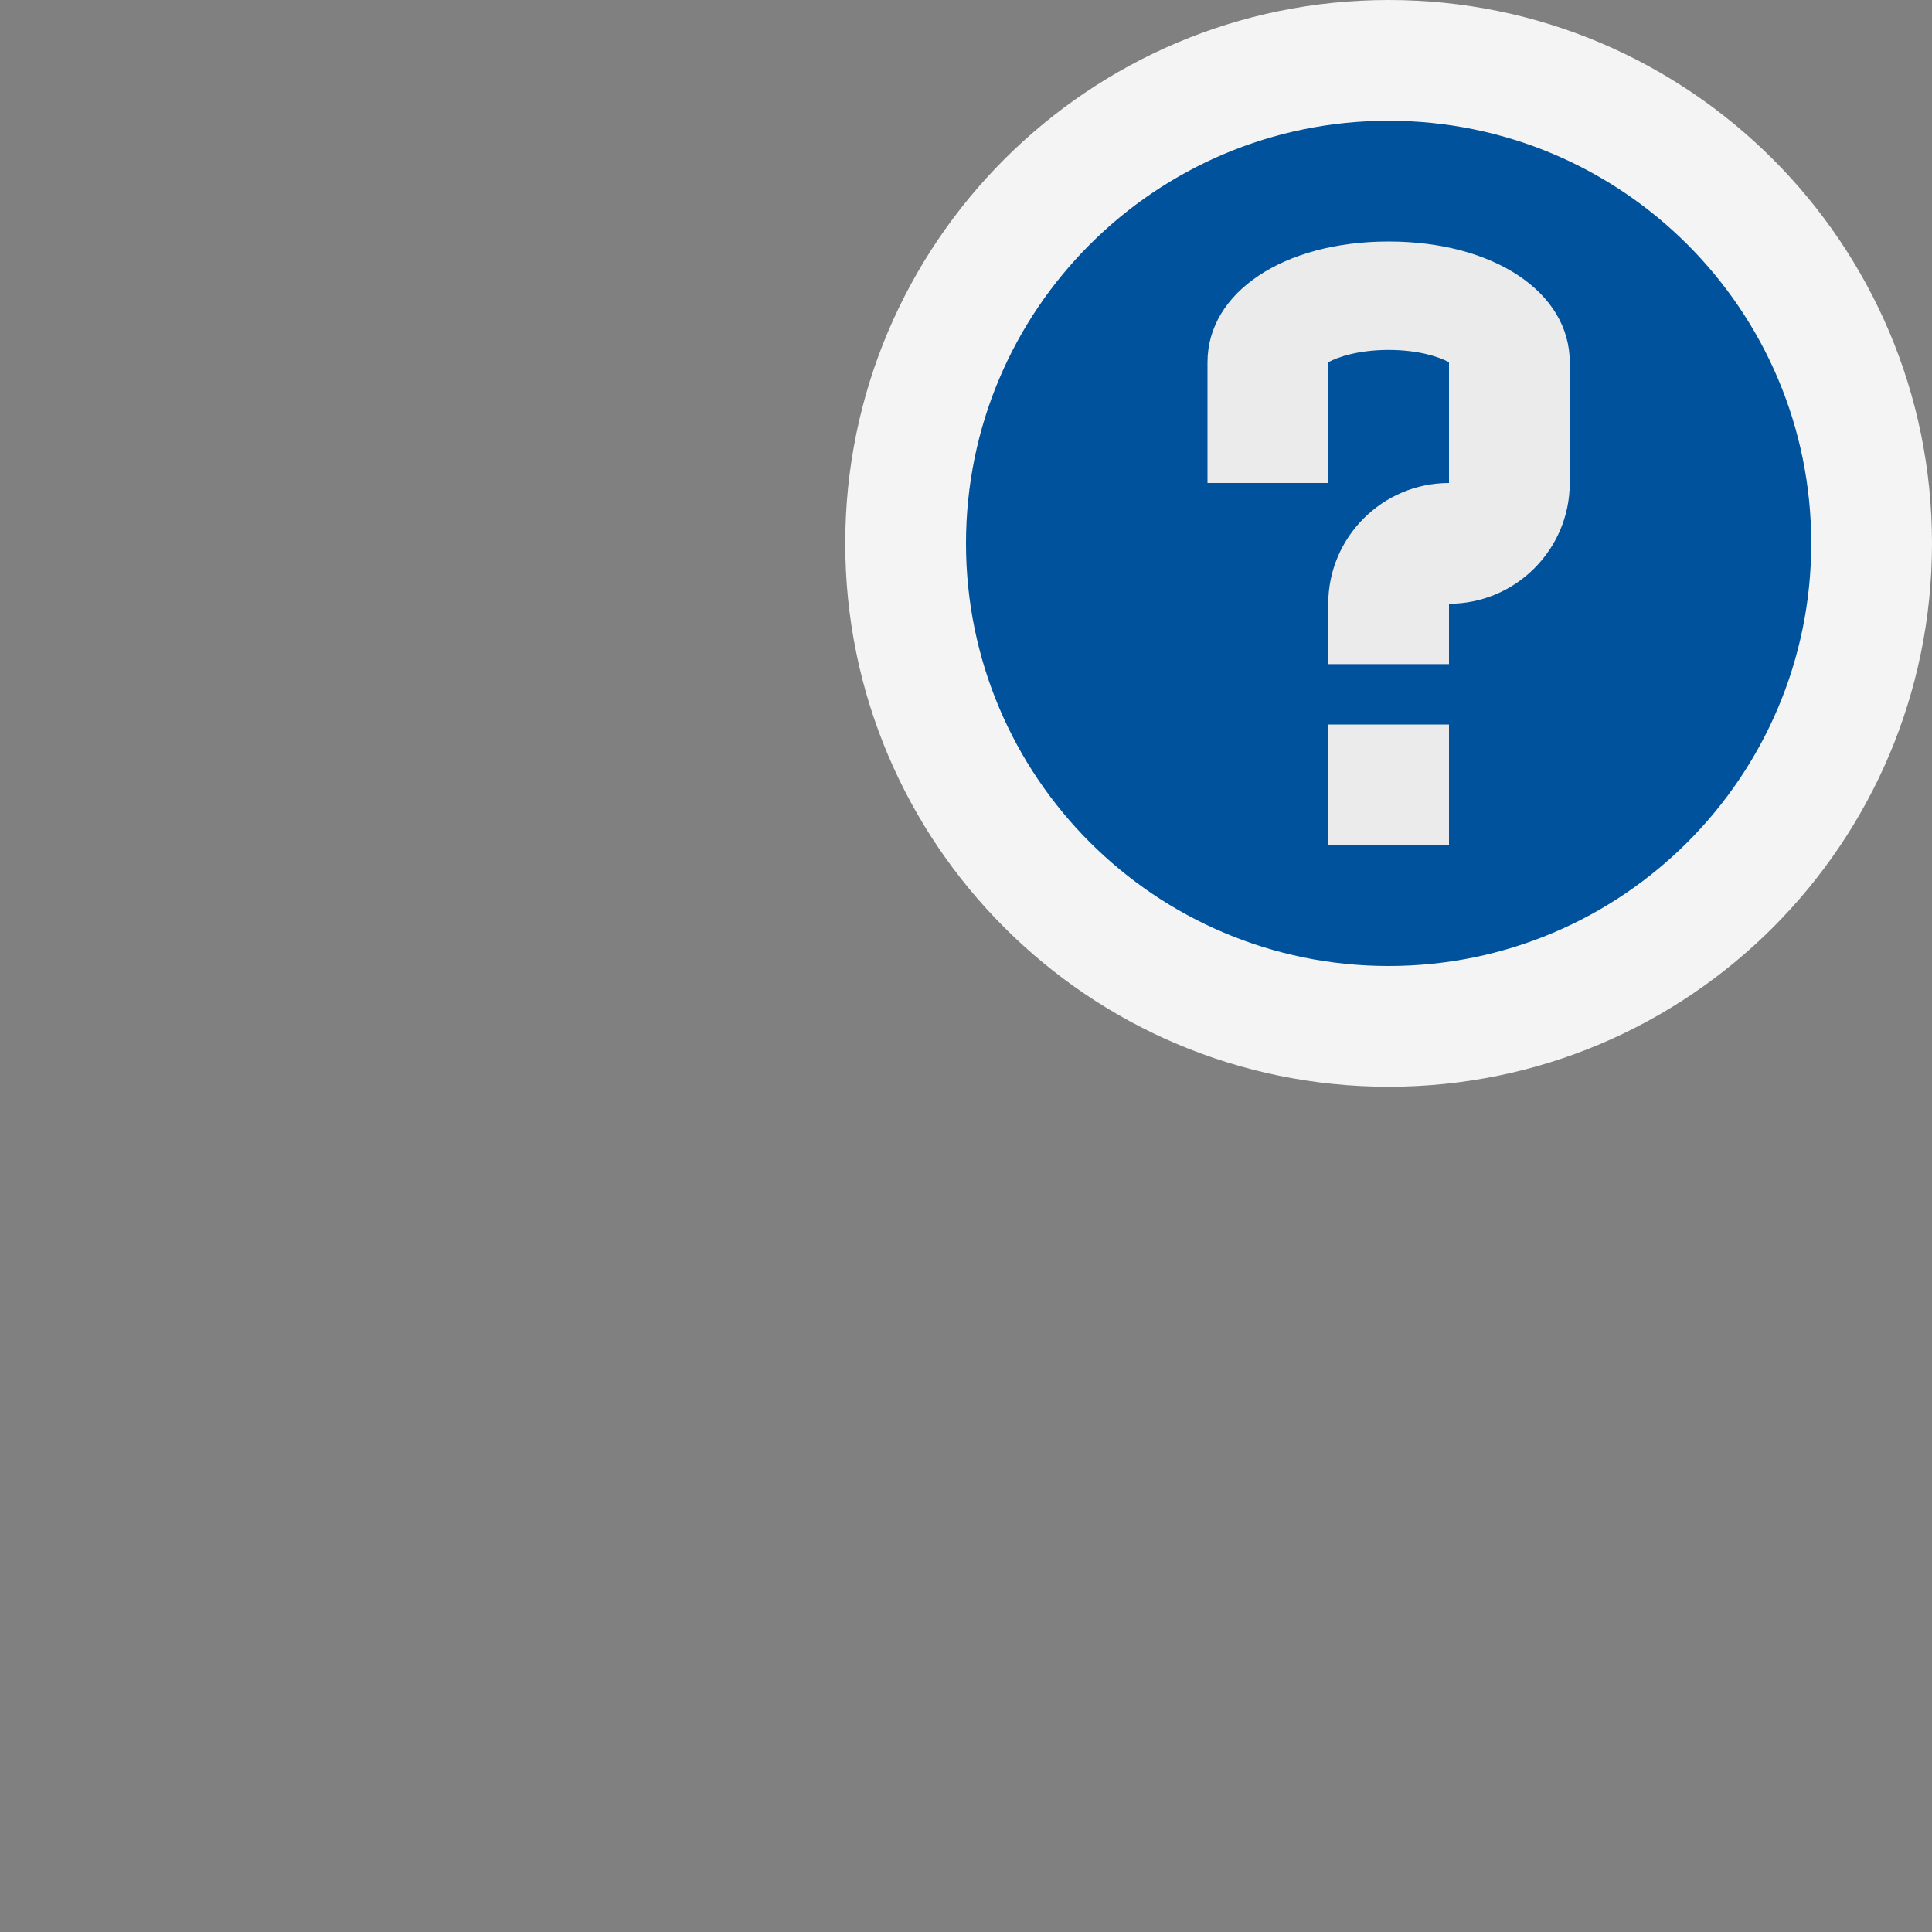 <svg ti:v='1' width='16' height='16' viewBox='0,0,16,16' xmlns='http://www.w3.org/2000/svg' xmlns:ti='urn:schemas-jetbrains-com:tisvg'><rect x="0" y="0" width="16" height="16" fill="#808080" stroke="none"/><g><path fill-rule='evenodd' d='M0,0L16,0L16,16L0,16Z' fill='#FFFFFF' opacity='0'/><path fill-rule='evenodd' d='M7,4.5C7,2.015,9.015,8.1787109706965566E-07,11.5,8.1787109706965566E-07C13.985,8.1787109706965566E-07,16,2.015,16,4.5C16,6.985,13.985,9,11.5,9C9.015,9,7,6.985,7,4.5Z' fill='#F4F4F4'/><path fill-rule='evenodd' d='M11.5,1C9.567,1,8,2.567,8,4.5C8,6.433,9.567,8,11.5,8C13.433,8,15,6.433,15,4.5C15,2.567,13.433,1,11.5,1Z' fill='#00529C'/><path fill-rule='evenodd' d='M12,6L11,6L11,7L12,7M12,5.5L11,5.5L11,5C11,4.449,11.449,4,12,4L12,3C11.92,2.956,11.748,2.898,11.5,2.898C11.252,2.898,11.08,2.956,11,3L11,4L10,4L10,3C10,2.42,10.631,2,11.5,2C12.369,2,13,2.42,13,3L13,4C13,4.551,12.551,5,12,5L12,5.5Z' fill='#EBEBEB'/></g></svg>